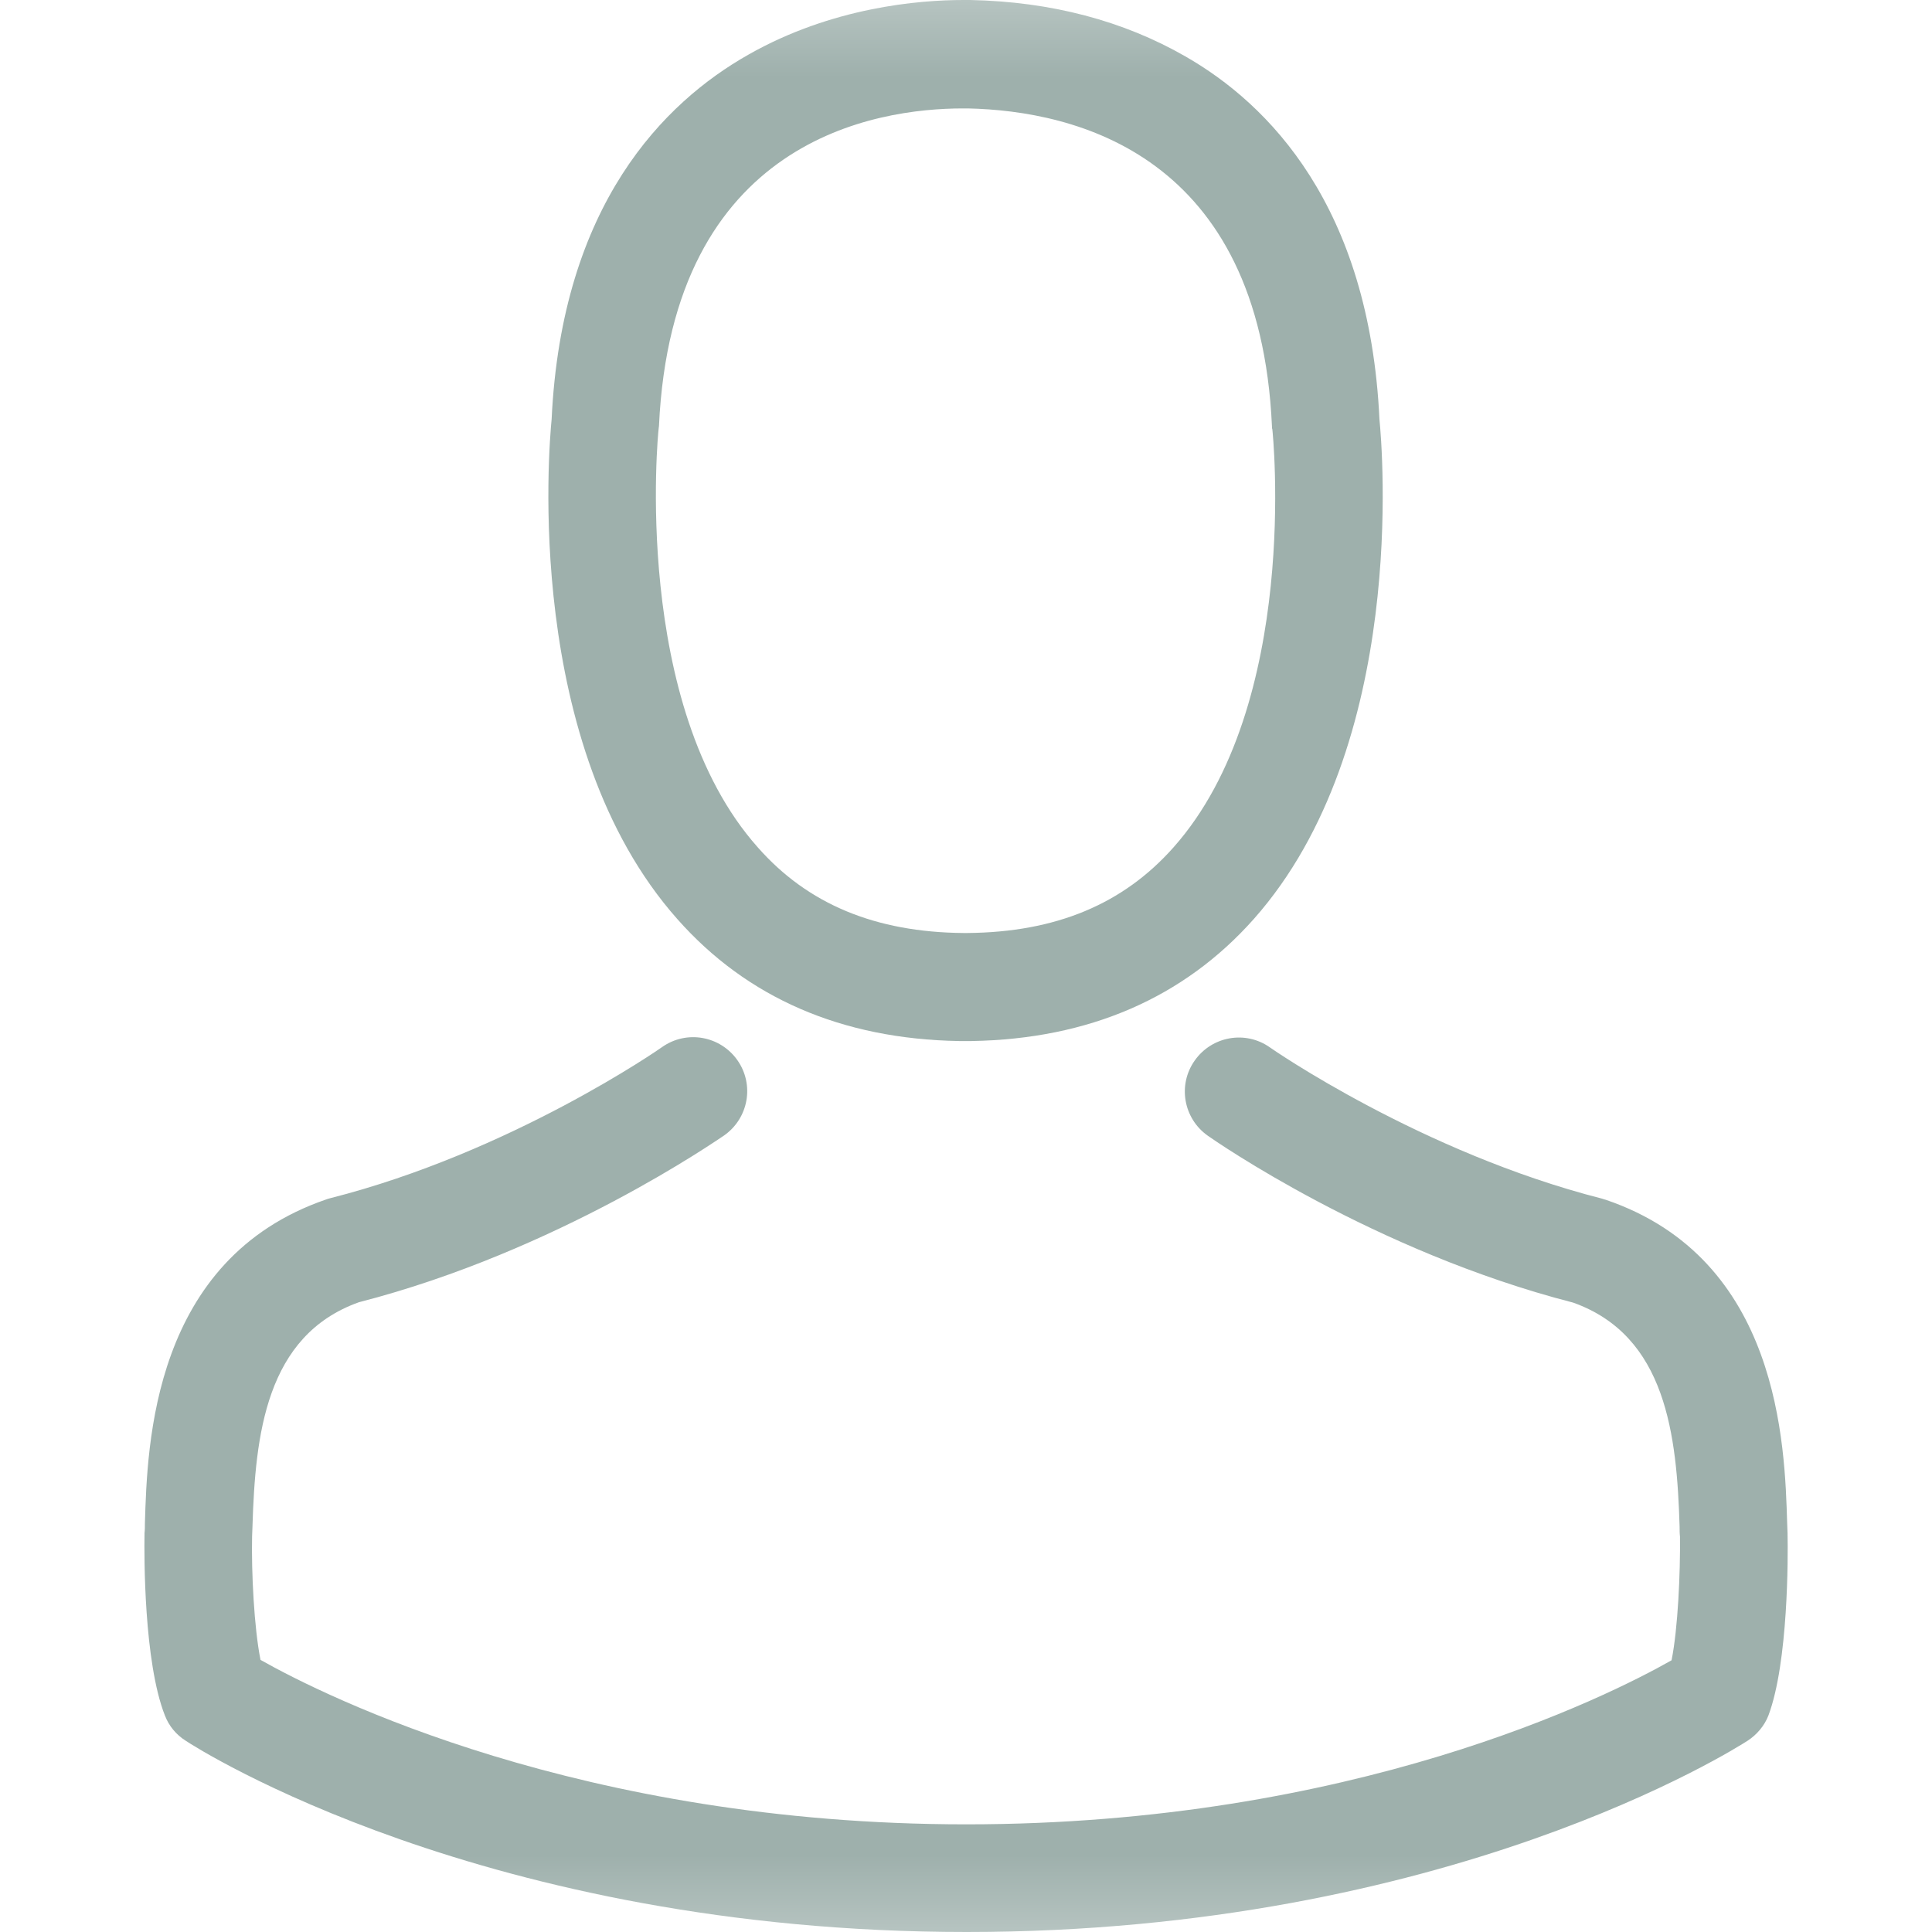 <svg xmlns="http://www.w3.org/2000/svg" xmlns:xlink="http://www.w3.org/1999/xlink" width="25" height="25" viewBox="0 0 25 25">
  <defs>
    <rect id="rect-1" width="25" height="25" x="0" y="0"/>
    <mask id="mask-2" maskContentUnits="userSpaceOnUse" maskUnits="userSpaceOnUse">
      <rect width="25" height="25" x="0" y="0" fill="black"/>
      <use fill="white" xlink:href="#rect-1"/>
    </mask>
  </defs>
  <g>
    <use fill="none" xlink:href="#rect-1"/>
    <g mask="url(#mask-2)">
      <path fill="rgb(158,176,172)" fill-rule="evenodd" d="M12.575 13.471h-.166c-1.517-.026-2.744-.559-3.645-1.579-1.993-2.247-1.662-6.099-1.626-6.466C7.269 2.645 8.594 1.325 9.681.709 10.763.093 11.892 0 12.466 0h.088c1.046.021 1.983.269 2.785.73 1.077.616 2.381 1.936 2.511 4.696.036.368.368 4.219-1.626 6.466-.906 1.02-2.133 1.553-3.65 1.579zm-4.048-7.957c0 .01-.005.026-.005.041-.005.031-.357 3.567 1.284 5.41.647.735 1.522 1.098 2.661 1.108h.052c1.144-.01 2.014-.373 2.666-1.108 1.646-1.853 1.284-5.374 1.279-5.41-.005-.01-.005-.026-.005-.041-.16-3.51-2.537-4.08-3.935-4.111h-.062c-1.129 0-3.764.399-3.935 4.111z"/>
      <path fill="rgb(158,176,172)" fill-rule="evenodd" d="M23.131 19.859v-.016c0-.041-.005-.083-.005-.129-.031-1.025-.098-3.422-2.345-4.188-.016-.005-.036-.01-.052-.016-2.335-.595-4.276-1.941-4.297-1.957-.316-.223-.751-.145-.973.171-.223.316-.145.751.171.973.088.062 2.148 1.496 4.727 2.159 1.206.43 1.341 1.719 1.377 2.899 0 .047 0 .088.005.129.005.466-.026 1.186-.109 1.6-.839.476-4.126 2.123-9.127 2.123-4.98 0-8.288-1.651-9.132-2.128-.083-.414-.119-1.134-.109-1.6 0-.041.005-.083.005-.129.036-1.18.171-2.469 1.377-2.899 2.578-.663 4.639-2.102 4.727-2.159.316-.223.393-.657.171-.973-.223-.316-.657-.393-.973-.171-.021.016-1.952 1.362-4.297 1.957-.021.005-.036.01-.052.016-2.247.771-2.314 3.168-2.345 4.188 0 .047 0 .088-.005.129v.016c-.005.269-.01 1.651.264 2.345.052.135.145.248.269.326C2.557 22.629 6.28 25 12.508 25c6.228 0 9.95-2.376 10.106-2.475.119-.078.217-.192.269-.326.259-.689.254-2.071.248-2.34z"/>
    </g>
  </g>
</svg>
